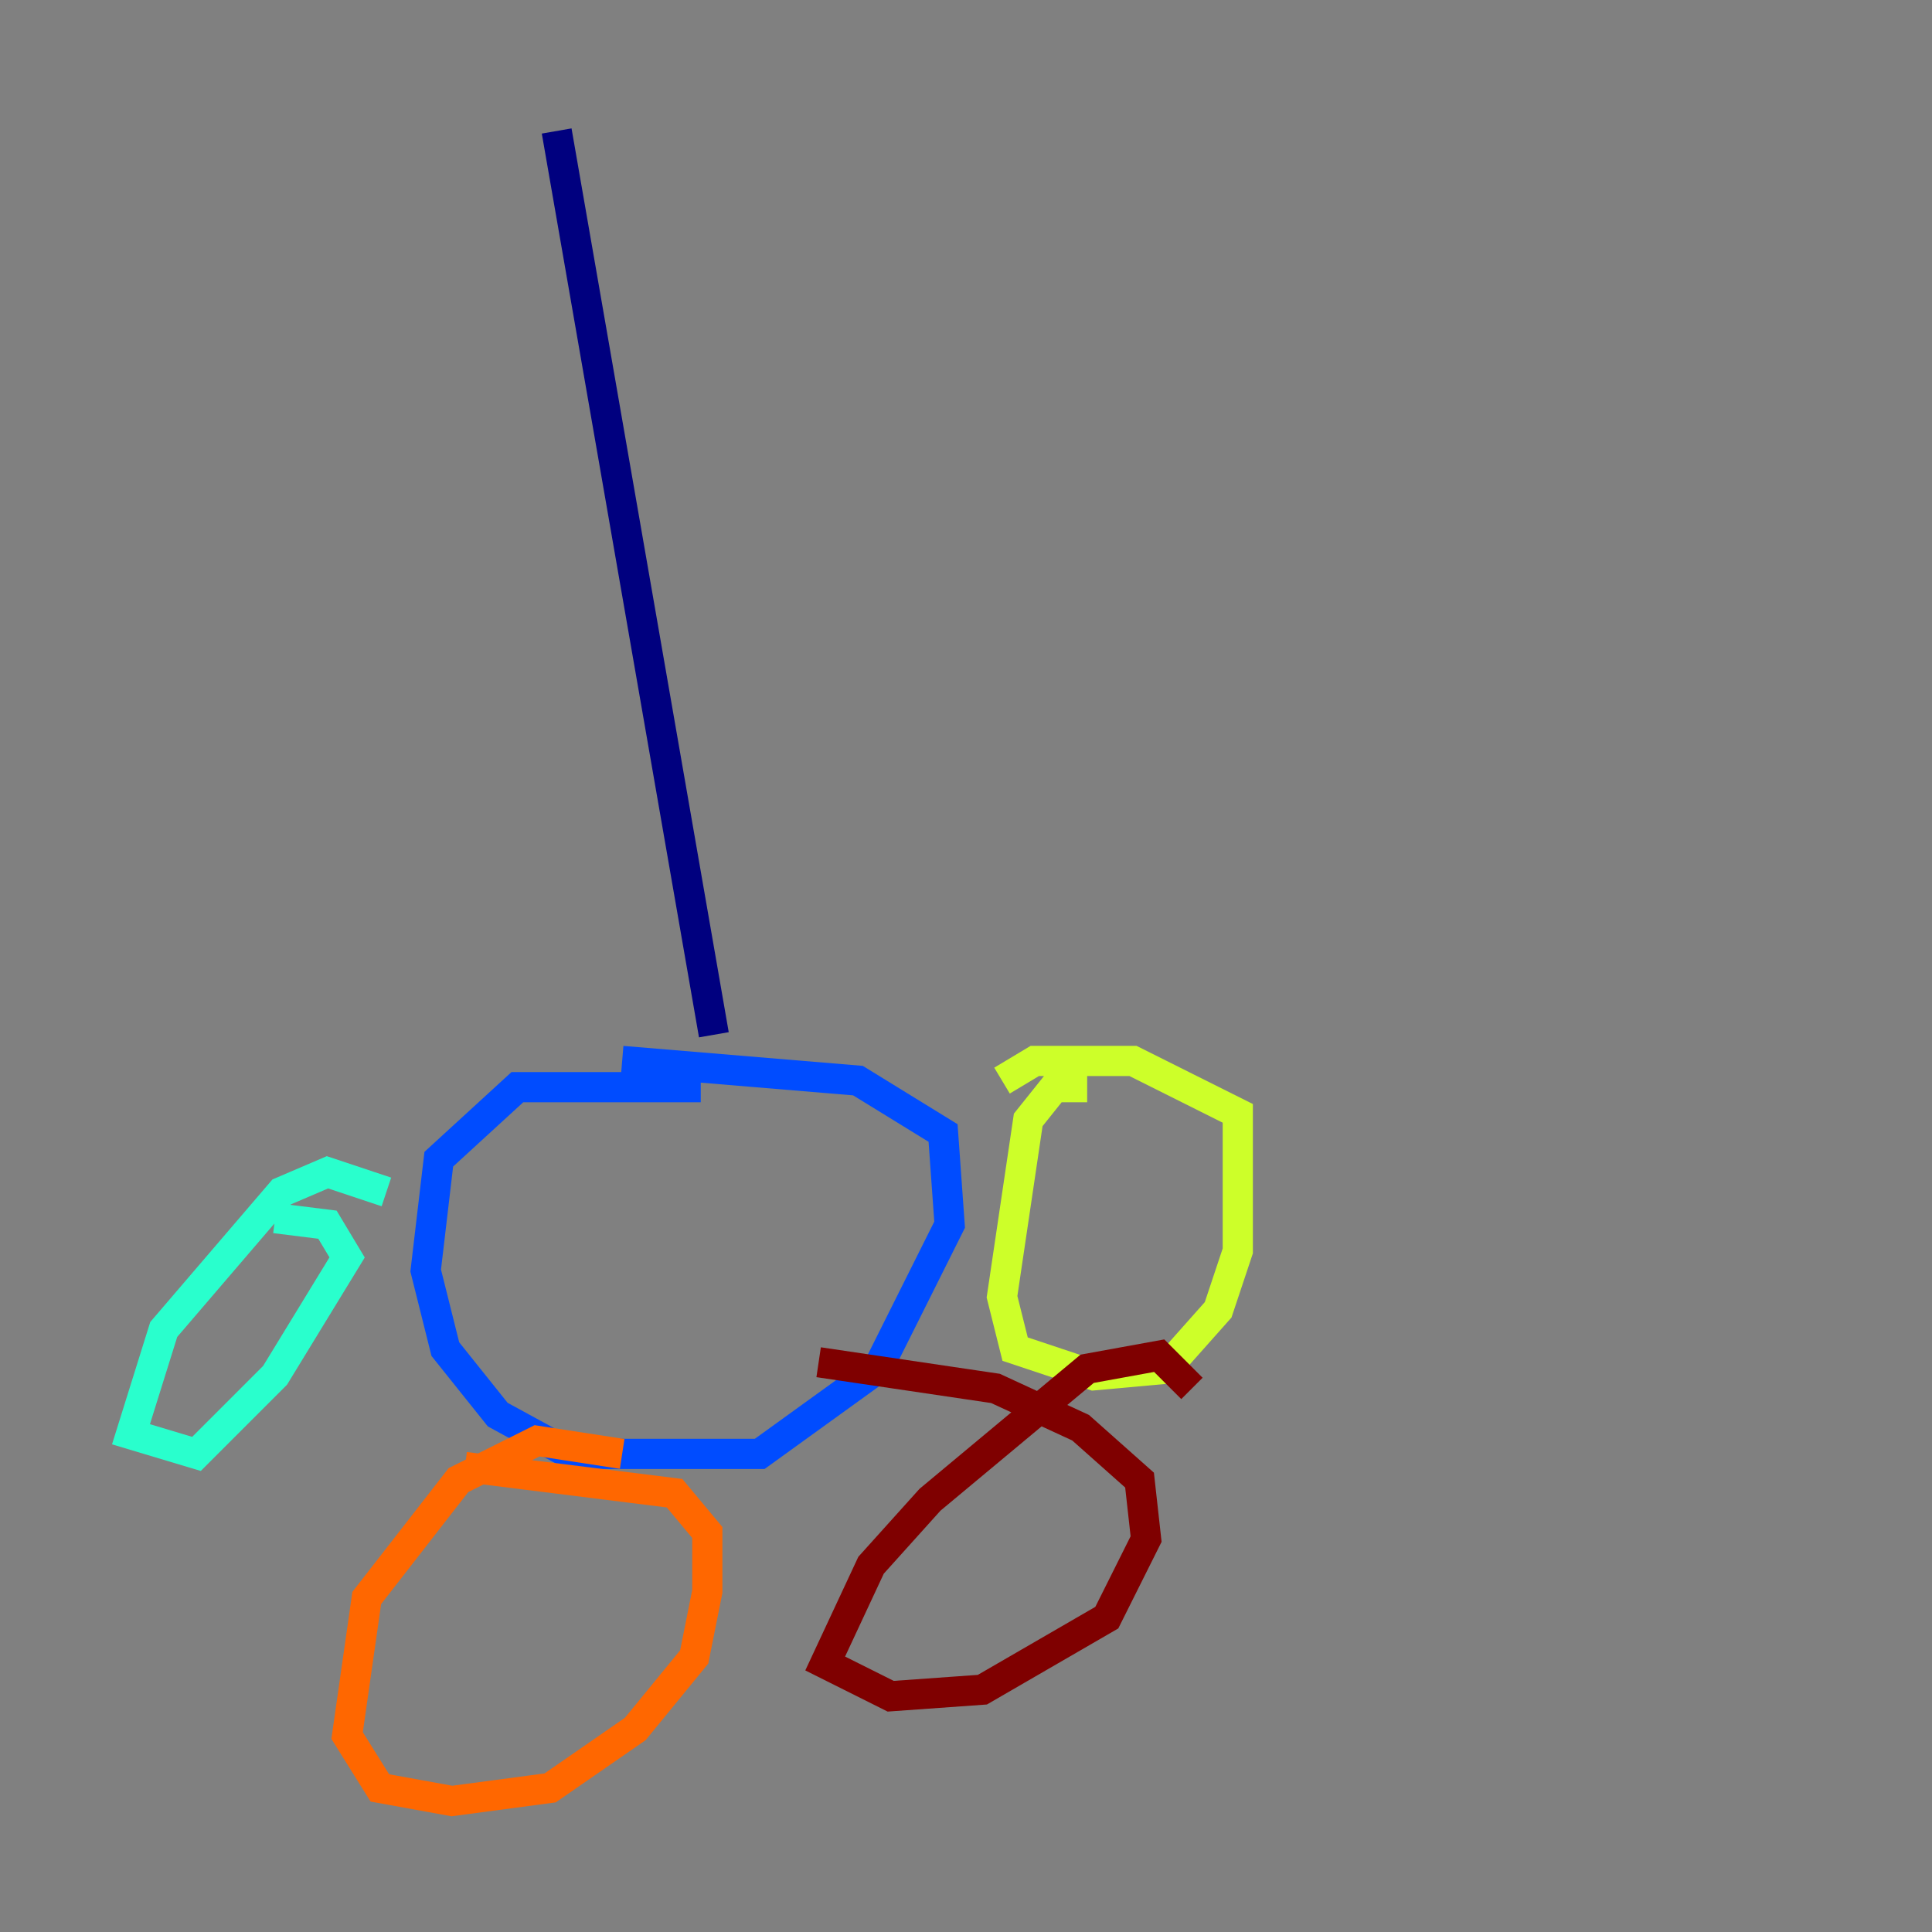 <?xml version="1.0" encoding="utf-8" ?>
<svg baseProfile="tiny" height="128" version="1.2" viewBox="0,0,128,128" width="128" xmlns="http://www.w3.org/2000/svg" xmlns:ev="http://www.w3.org/2001/xml-events" xmlns:xlink="http://www.w3.org/1999/xlink"><rect x="0" y="0" width="128" height="128" fill="#808080" stroke="none"/><defs /><polyline fill="none" points="36.881,8.678 47.295,68.556" stroke="#00007f" stroke-width="2" /><polyline fill="none" points="46.427,72.027 34.278,72.027 29.071,76.8 28.203,84.176 29.505,89.383 32.976,93.722 37.749,96.325 50.332,96.325 58.142,90.685 62.915,81.139 62.481,75.064 56.841,71.593 41.22,70.291" stroke="#004cff" stroke-width="2" /><polyline fill="none" points="25.6,78.969 21.695,77.668 18.658,78.969 10.848,88.081 8.678,95.024 13.017,96.325 18.224,91.119 22.997,83.308 21.695,81.139 18.224,80.705" stroke="#29ffcd" stroke-width="2" /><polyline fill="none" points="72.027,72.027 69.858,72.027 68.122,74.197 66.386,85.912 67.254,89.383 72.461,91.119 77.234,90.685 80.705,86.78 82.007,82.875 82.007,73.763 75.064,70.291 68.556,70.291 66.386,71.593" stroke="#cdff29" stroke-width="2" /><polyline fill="none" points="41.22,96.325 35.58,95.458 30.373,98.061 24.298,105.871 22.997,114.983 25.166,118.454 29.939,119.322 36.447,118.454 42.088,114.549 45.993,109.776 46.861,105.437 46.861,101.532 44.691,98.929 30.807,97.193" stroke="#ff6700" stroke-width="2" /><polyline fill="none" points="78.969,91.986 76.8,89.817 72.027,90.685 61.614,99.363 57.709,103.702 54.671,110.21 59.01,112.38 65.085,111.946 73.329,107.173 75.932,101.966 75.498,98.061 71.593,94.59 65.953,91.986 54.237,90.251" stroke="#7f0000" stroke-width="2" /></svg>